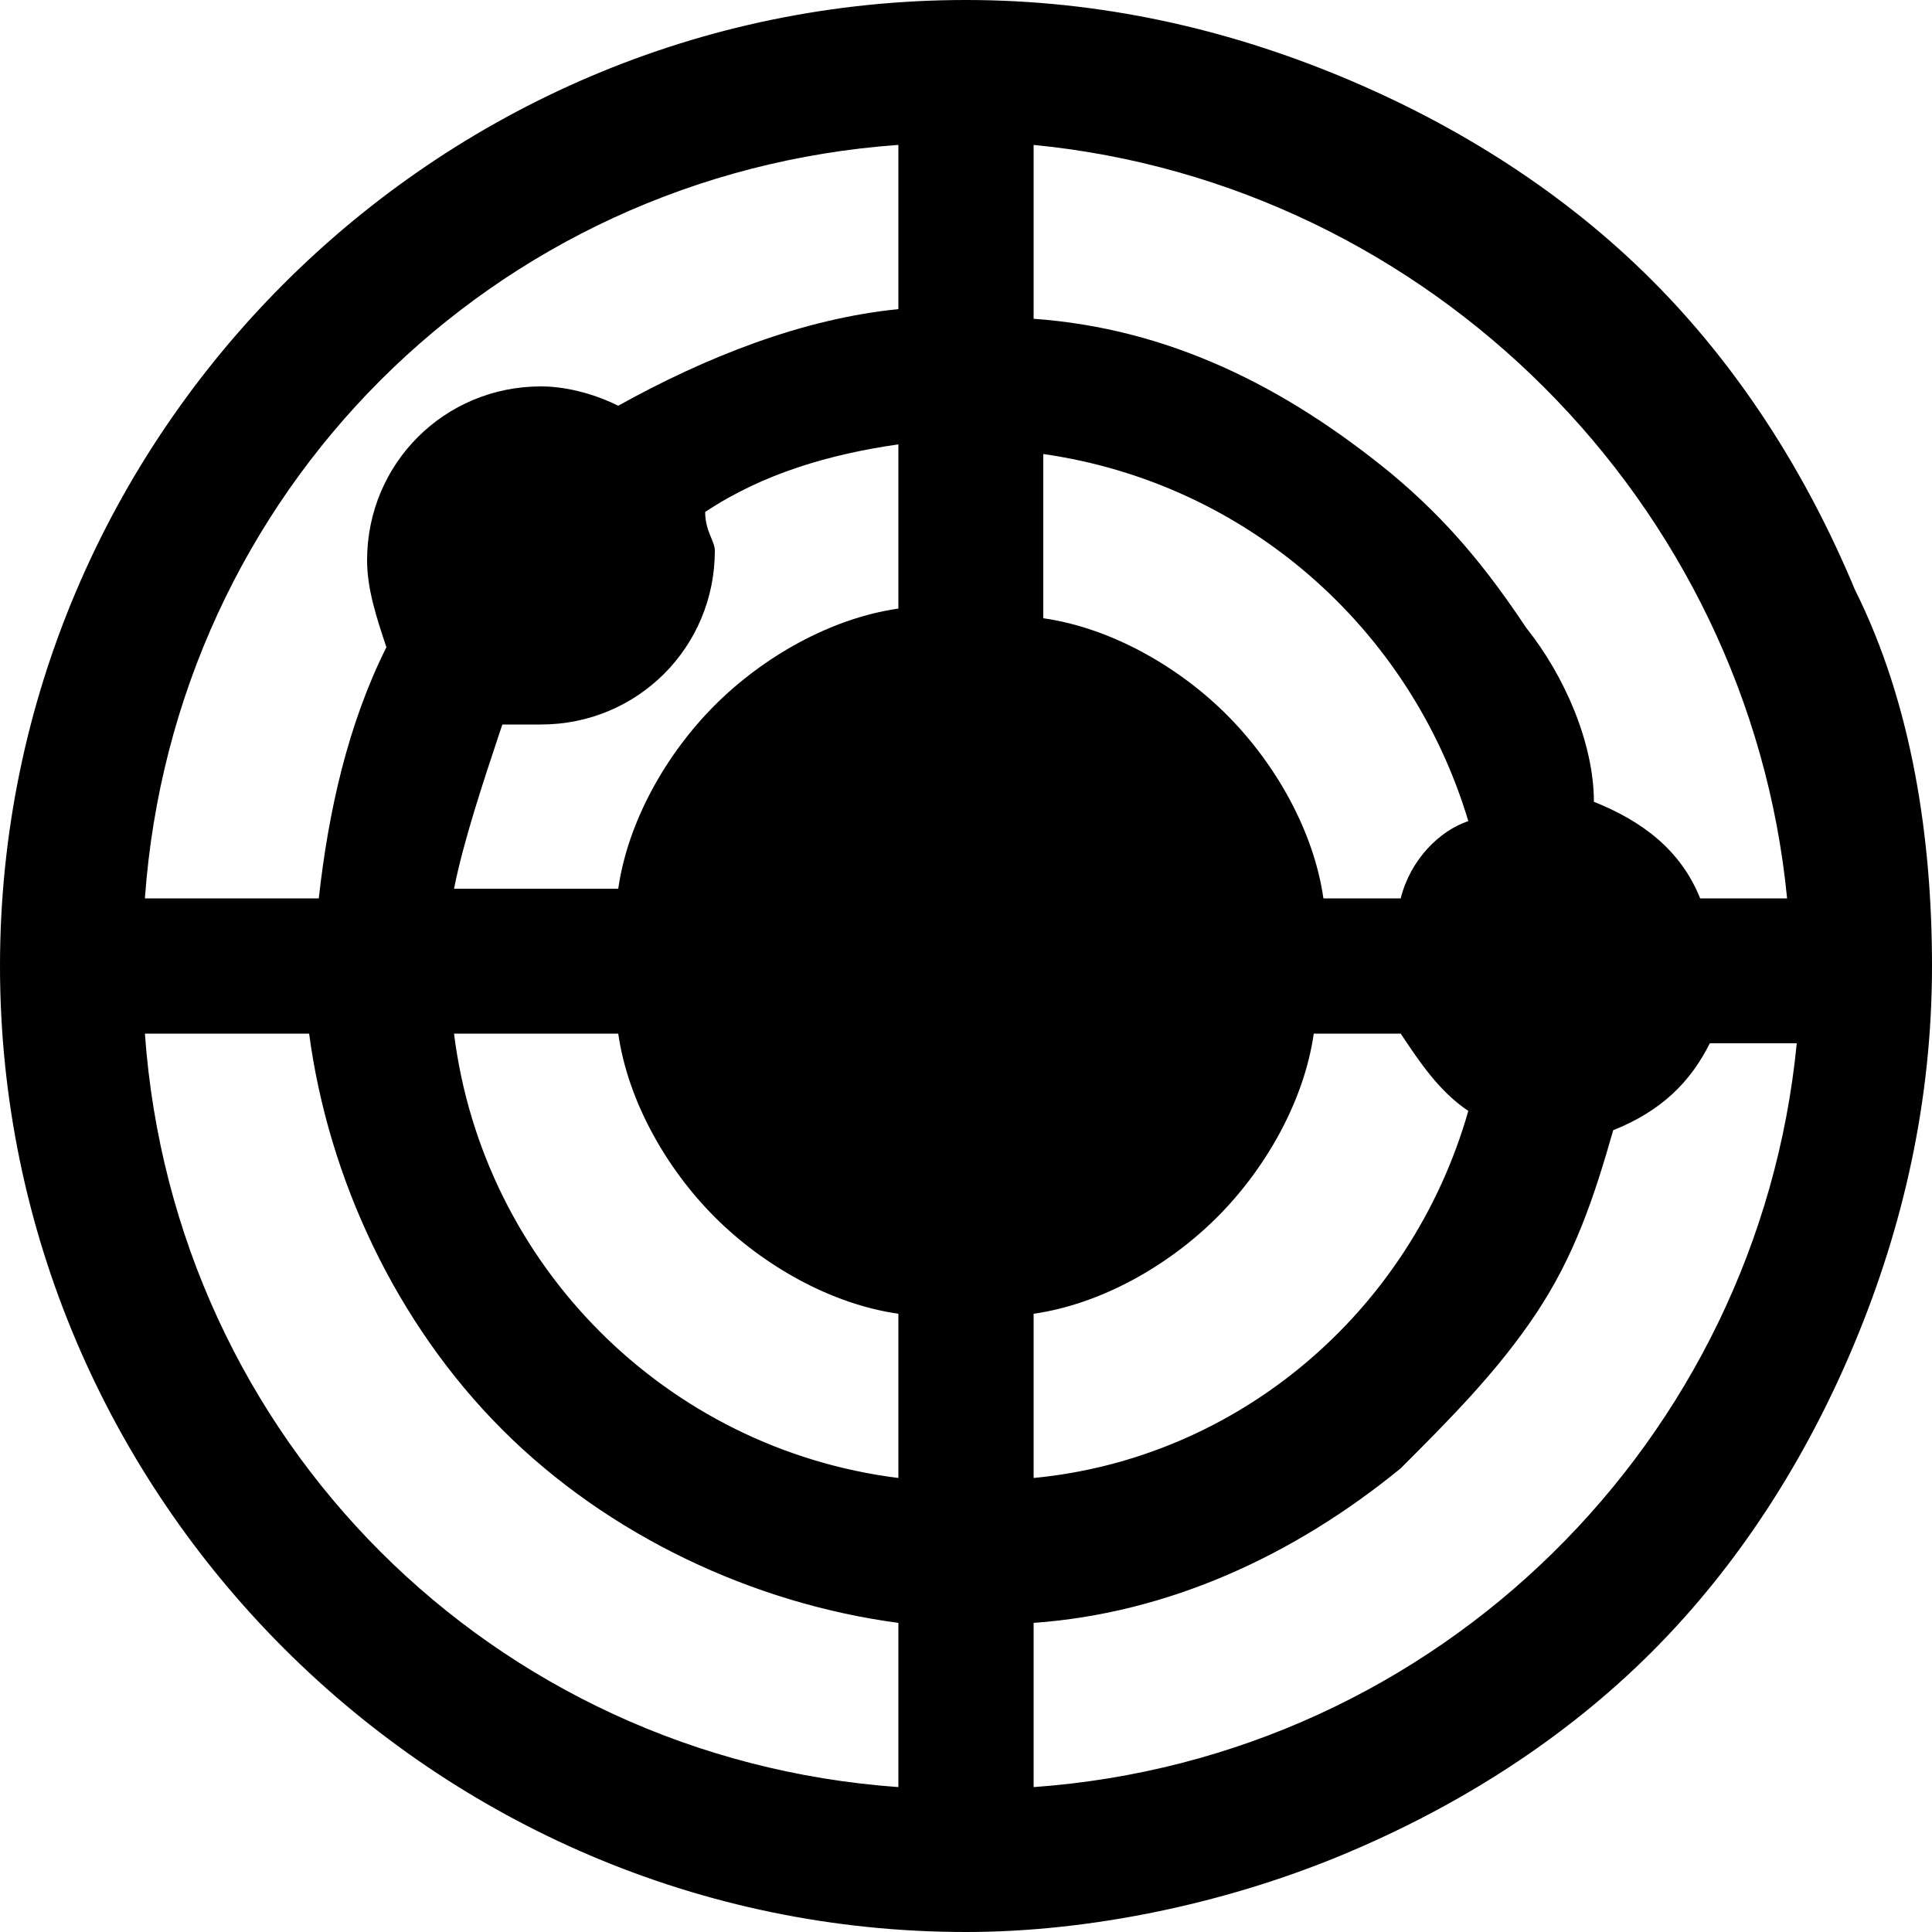 <?xml version="1.0" encoding="utf-8"?>
<!-- Generator: Adobe Illustrator 23.0.3, SVG Export Plug-In . SVG Version: 6.00 Build 0)  -->
<svg version="1.1" id="图层_1" xmlns="http://www.w3.org/2000/svg" xmlns:xlink="http://www.w3.org/1999/xlink" x="0px" y="0px"
	 width="20px" height="20px" viewBox="0 0 20 20" style="enable-background:new 0 0 20 20;" xml:space="preserve">
<style type="text/css">
	.st0{fill:#606266;}
	.st1{fill:#FAAF00;}
	.st2{fill:#299C2C;}
	.st3{fill:#BCD4F8;}
	.st4{fill:#A7C5EC;}
	.st5{fill:#F39700;}
	.st6{fill:#00699D;}
	.st7{fill:#FFFFFF;}
	.st8{fill-rule:evenodd;clip-rule:evenodd;fill:#606266;}
	.st9{fill:#ABABAB;}
	.st10{fill:#626262;}
	.st11{fill:#2C2C2C;}
	.st12{fill-rule:evenodd;clip-rule:evenodd;fill:#BCD4F8;}
	.st13{clip-path:url(#SVGID_2_);}
	.st14{clip-path:url(#SVGID_4_);}
	.st15{fill:#231815;}
	.st16{clip-path:url(#SVGID_6_);}
	.st17{fill:#6E6E6E;}
	.st18{fill:#333333;}
</style>
<path d="M19.2,6.1c-0.5-1.2-1.2-2.3-2.1-3.2c-0.9-0.9-2-1.6-3.2-2.1C12.7,0.3,11.4,0,10,0C4.5,0,0,4.5,0,10c0,5.5,4.5,10,10,10
	c1.3,0,2.7-0.3,3.9-0.8c1.2-0.5,2.3-1.2,3.2-2.1c0.9-0.9,1.6-2,2.1-3.2c0.5-1.2,0.8-2.5,0.8-3.9C20,8.7,19.8,7.3,19.2,6.1L19.2,6.1z
	 M14.5,10.7c0.2,0.3,0.4,0.6,0.7,0.8c-0.6,2.1-2.4,3.6-4.5,3.8v-1.7c0.7-0.1,1.4-0.5,1.9-1c0.5-0.5,0.9-1.2,1-1.9H14.5z M14.5,9.3
	h-0.8c-0.1-0.7-0.5-1.4-1-1.9c-0.5-0.5-1.2-0.9-1.9-1V4.7c2.1,0.3,3.8,1.8,4.4,3.8C14.9,8.6,14.6,8.9,14.5,9.3L14.5,9.3z M10.7,18.5
	v-1.7c1.4-0.1,2.7-0.7,3.8-1.6c0.5-0.5,1-1,1.4-1.6c0.4-0.6,0.6-1.2,0.8-1.9c0.5-0.2,0.8-0.5,1-0.9h0.9
	C18.2,14.9,14.9,18.2,10.7,18.5L10.7,18.5z M15.8,6.5c-0.4-0.6-0.8-1.1-1.4-1.6c-1.1-0.9-2.3-1.5-3.7-1.6V1.5
	c4.1,0.4,7.4,3.7,7.8,7.8h-0.9c-0.2-0.5-0.6-0.8-1.1-1C16.5,7.7,16.2,7,15.8,6.5L15.8,6.5z M7.3,5.3c0.6-0.4,1.3-0.6,2-0.7v1.7
	c-0.7,0.1-1.4,0.5-1.9,1c-0.5,0.5-0.9,1.2-1,1.9H4.7C4.8,8.7,5,8.1,5.2,7.5c0.1,0,0.2,0,0.4,0c1,0,1.8-0.8,1.8-1.8
	C7.4,5.6,7.3,5.5,7.3,5.3L7.3,5.3z M5.6,4c-1,0-1.8,0.8-1.8,1.8c0,0.3,0.1,0.6,0.2,0.9C3.6,7.5,3.4,8.4,3.3,9.3H1.5
	c0.3-4.2,3.6-7.5,7.8-7.8v1.7c-1,0.1-2,0.5-2.9,1C6.2,4.1,5.9,4,5.6,4L5.6,4z M6.4,10.7c0.1,0.7,0.5,1.4,1,1.9
	c0.5,0.5,1.2,0.9,1.9,1v1.7C6.9,15,5,13.1,4.7,10.7H6.4z M9.3,16.8v1.7c-4.2-0.3-7.5-3.6-7.8-7.8h1.7c0.2,1.5,0.9,3,2,4.1
	C6.3,15.9,7.8,16.6,9.3,16.8L9.3,16.8z M9.3,16.8"/>
</svg>
